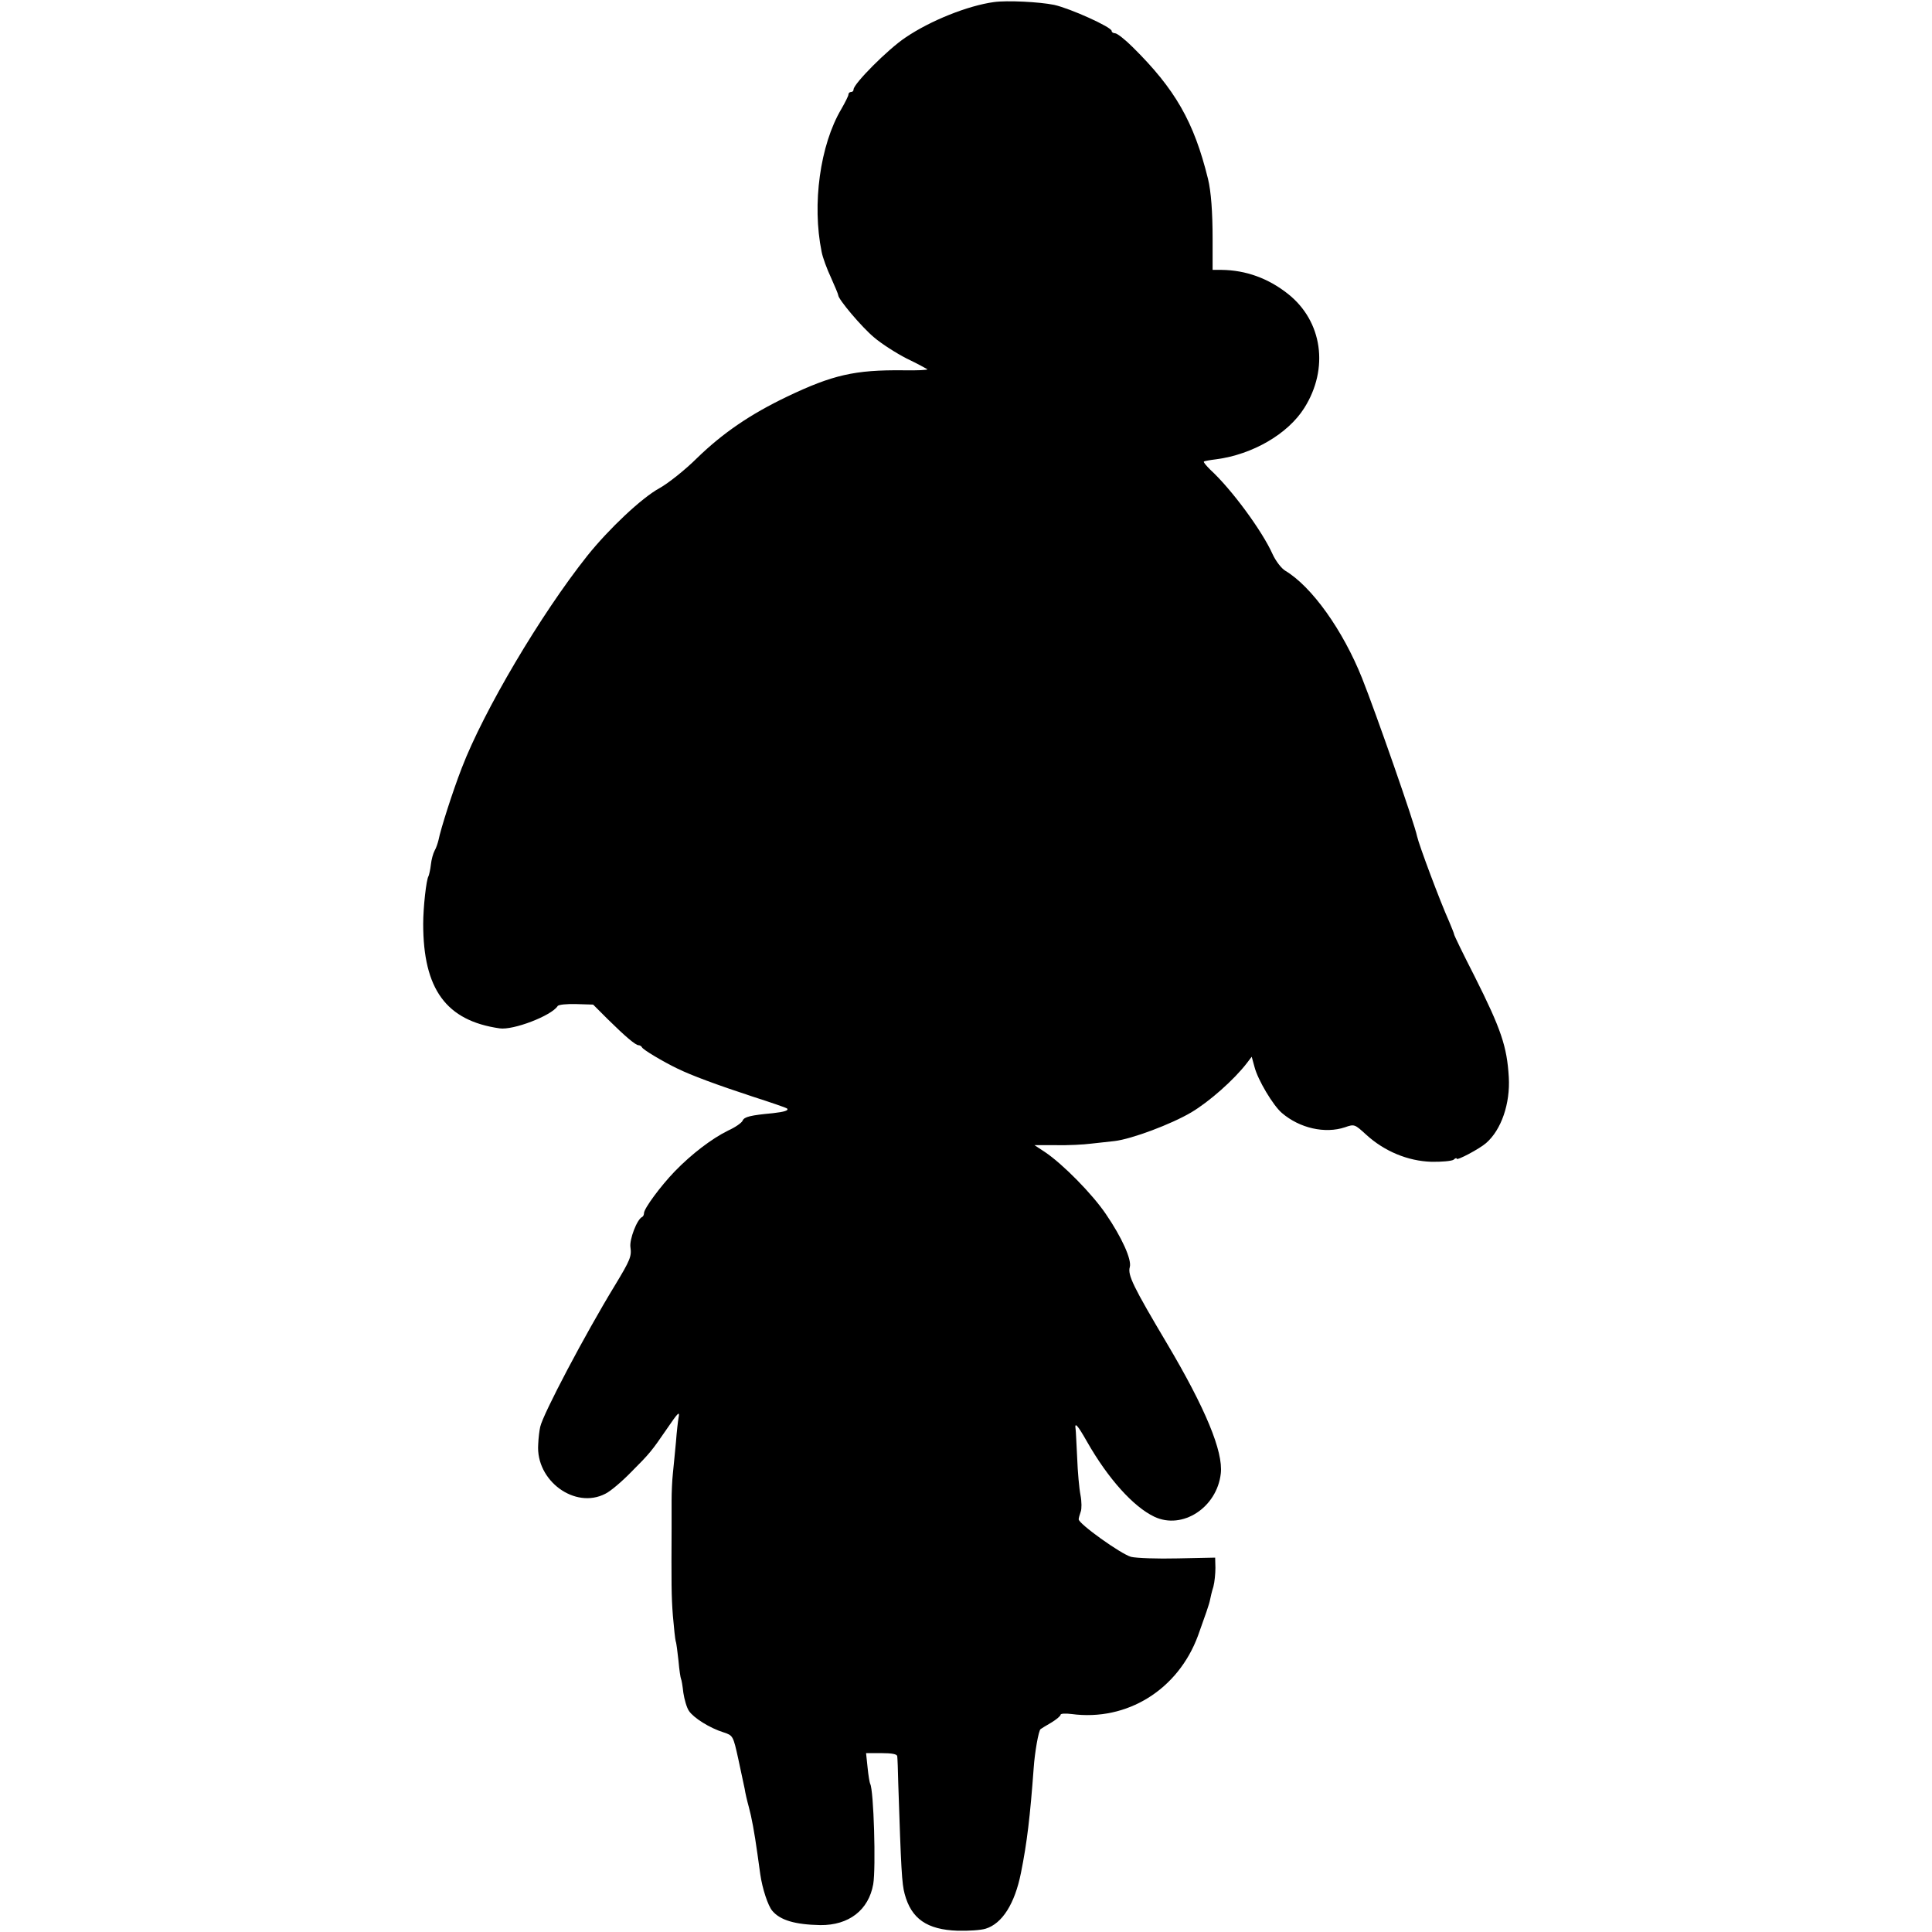<?xml version="1.0" standalone="no"?>
<!DOCTYPE svg PUBLIC "-//W3C//DTD SVG 20010904//EN"
 "http://www.w3.org/TR/2001/REC-SVG-20010904/DTD/svg10.dtd">
<svg version="1.0" xmlns="http://www.w3.org/2000/svg"
 width="756pt" height="756pt" viewBox="0 0 756 756"
 preserveAspectRatio="xMidYMid meet">
<g transform="translate(0,756) scale(0.1,-0.1)"
fill="#000000" stroke="none">
<path d="M3890 7552 c-103 -14 -250 -73 -347 -139 -69 -46 -203 -181 -203
-203 0 -6 -4 -10 -10 -10 -5 0 -10 -4 -10 -10 0 -5 -13 -31 -28 -57 -83 -140
-115 -372 -77 -558 4 -22 21 -68 37 -102 15 -34 28 -64 28 -68 0 -16 92 -125
140 -165 29 -25 87 -62 128 -83 42 -20 78 -40 81 -42 2 -3 -40 -5 -95 -4 -189
2 -276 -18 -454 -103 -144 -69 -251 -142 -352 -240 -46 -46 -113 -99 -147
-118 -70 -38 -199 -160 -283 -265 -182 -229 -405 -606 -491 -830 -35 -90 -83
-240 -91 -282 -3 -12 -9 -31 -15 -41 -6 -11 -13 -36 -15 -56 -2 -19 -7 -39 -9
-44 -9 -13 -21 -124 -21 -187 0 -256 90 -379 299 -409 53 -8 202 49 227 87 3
6 36 9 73 8 l66 -2 57 -57 c69 -68 109 -102 121 -102 5 0 11 -4 13 -8 3 -9 84
-57 138 -83 55 -27 155 -64 295 -110 72 -23 132 -44 134 -46 10 -8 -10 -14
-55 -19 -86 -8 -112 -14 -118 -29 -3 -8 -28 -26 -57 -39 -63 -31 -142 -91
-208 -159 -56 -58 -121 -146 -121 -164 0 -6 -3 -13 -7 -15 -20 -8 -51 -89 -46
-119 5 -35 -1 -50 -61 -149 -117 -192 -281 -503 -292 -553 -3 -12 -7 -43 -8
-69 -10 -142 144 -255 263 -193 19 9 64 47 100 84 74 74 81 83 140 169 45 66
52 73 46 43 -2 -11 -7 -53 -10 -94 -4 -40 -9 -96 -12 -123 -3 -27 -5 -74 -5
-104 0 -30 0 -77 0 -105 -1 -220 -1 -270 5 -347 4 -48 9 -93 11 -100 3 -7 7
-42 11 -77 3 -36 8 -67 10 -71 2 -3 6 -27 9 -54 4 -26 13 -58 22 -71 18 -27
81 -67 136 -84 36 -12 37 -13 57 -104 11 -51 22 -103 25 -117 2 -14 9 -45 16
-70 11 -40 22 -99 34 -185 2 -16 7 -52 11 -79 8 -56 30 -123 47 -143 31 -37
89 -54 188 -56 112 -1 189 59 207 160 11 64 2 370 -12 393 -2 4 -7 32 -10 63
l-6 57 60 0 c42 0 61 -4 62 -12 1 -7 3 -56 4 -108 11 -334 14 -391 25 -431 26
-97 87 -140 208 -144 41 -1 90 2 109 8 65 20 114 98 138 218 24 119 36 222 50
412 4 59 19 146 27 151 1 1 20 13 41 25 20 12 37 26 37 31 0 5 19 6 43 3 217
-29 417 95 495 307 28 78 44 123 47 140 2 10 7 33 13 51 5 19 8 52 8 74 l-1
40 -146 -3 c-80 -2 -162 1 -183 6 -40 11 -206 130 -205 147 0 5 4 19 8 30 4
10 4 39 -1 65 -5 25 -11 91 -13 147 -3 56 -5 106 -6 110 -5 31 7 18 45 -49 82
-144 181 -254 263 -293 110 -52 245 36 260 169 10 86 -60 255 -210 508 -133
224 -155 269 -146 300 8 29 -31 116 -94 208 -53 78 -168 195 -238 242 l-41 27
84 0 c46 -1 108 2 138 6 30 3 71 8 91 10 68 8 222 66 300 112 71 42 168 128
218 193 l19 25 11 -40 c13 -51 73 -151 107 -180 70 -60 169 -82 247 -56 37 13
38 12 83 -29 71 -65 163 -103 254 -106 41 -1 81 3 88 8 6 6 12 8 12 4 0 -9 90
39 115 61 60 52 95 155 89 258 -7 120 -30 188 -134 395 -44 86 -80 160 -80
164 0 3 -9 25 -19 49 -36 80 -119 302 -126 335 -9 47 -162 485 -215 618 -75
188 -197 359 -301 421 -15 9 -37 38 -49 64 -41 92 -162 256 -244 331 -16 16
-28 30 -25 32 2 2 24 6 49 9 142 19 280 99 344 201 97 154 71 339 -64 446 -77
61 -165 93 -260 94 l-35 0 0 121 c0 105 -6 186 -18 235 -55 224 -129 352 -295
516 -30 30 -61 54 -69 54 -7 0 -13 4 -13 9 0 15 -162 88 -225 102 -59 12 -185
18 -235 11z"/>
</g>
</svg>
